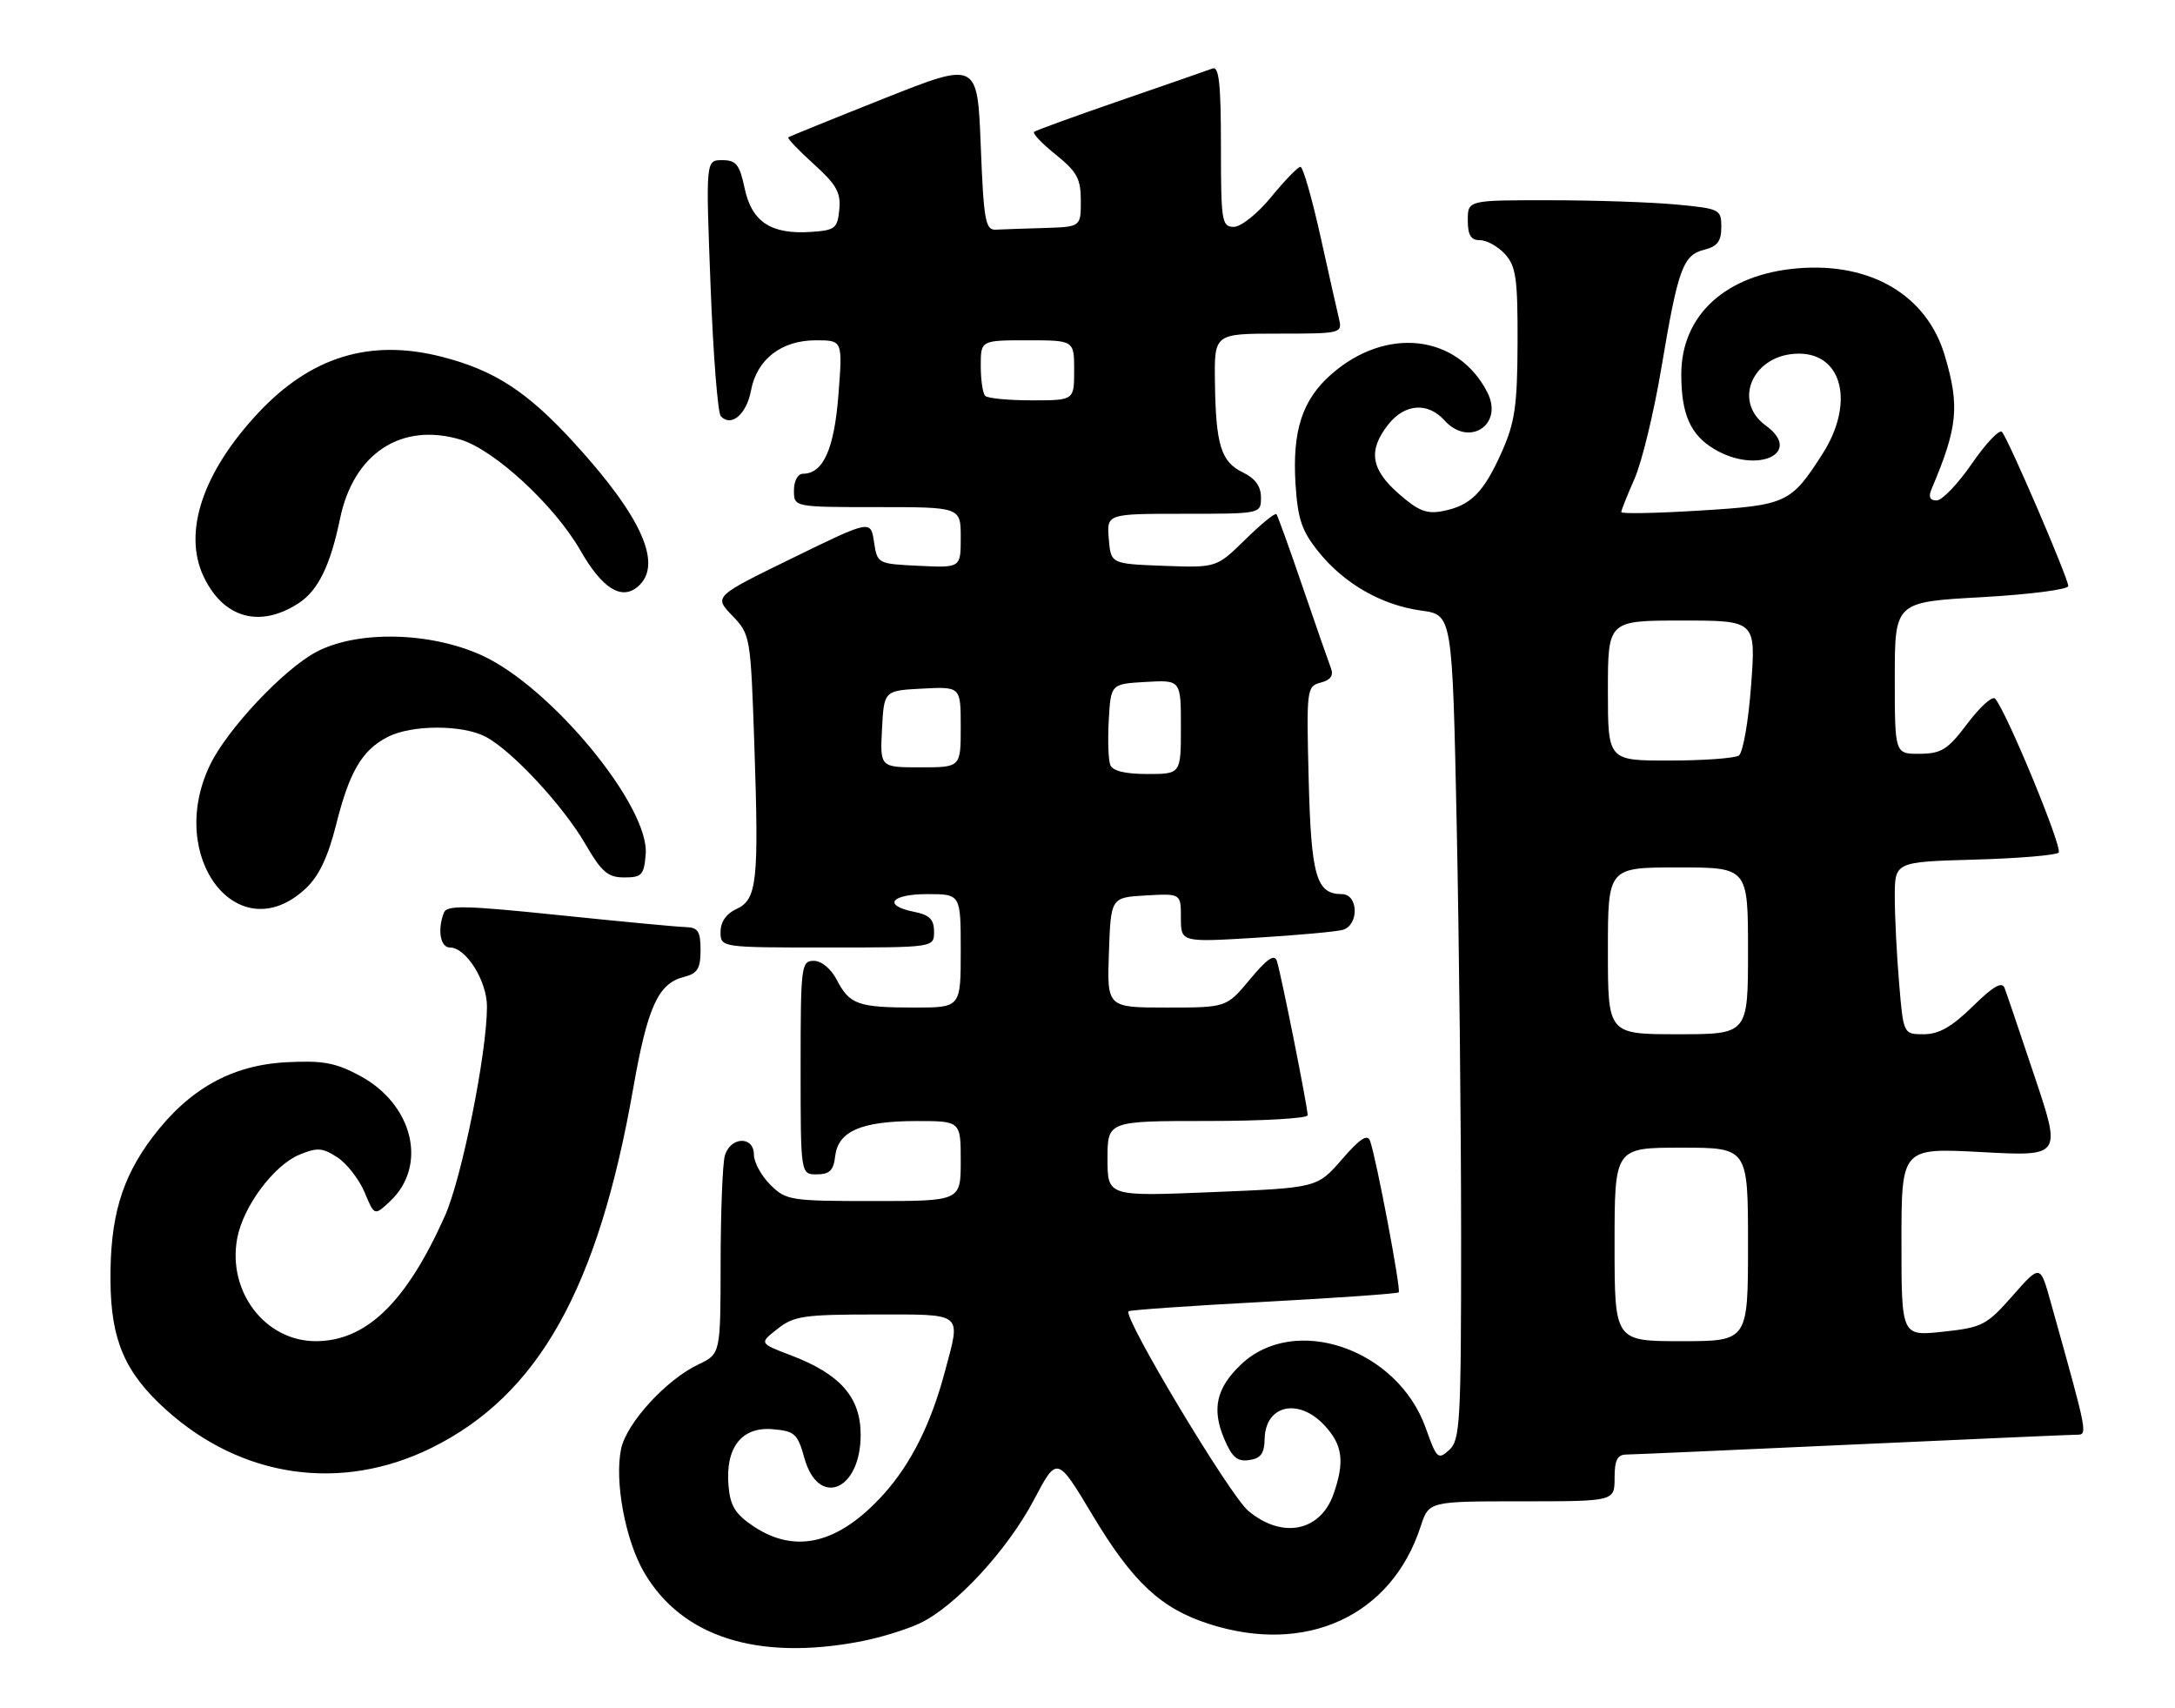 <?xml version="1.0" encoding="UTF-8" standalone="no"?>
<!DOCTYPE svg PUBLIC "-//W3C//DTD SVG 1.1//EN" "http://www.w3.org/Graphics/SVG/1.1/DTD/svg11.dtd" >
<svg xmlns="http://www.w3.org/2000/svg" xmlns:xlink="http://www.w3.org/1999/xlink" version="1.1" viewBox="0 0 326 256">
 <g >
 <path fill="currentColor"
d=" M 128.94 246.01 C 131.80 245.47 135.80 244.25 137.82 243.30 C 143.14 240.81 150.97 232.36 154.97 224.78 C 158.44 218.20 158.44 218.20 163.74 227.05 C 169.78 237.12 173.97 241.04 181.19 243.37 C 195.78 248.08 208.58 242.19 212.94 228.75 C 214.16 225.00 214.16 225.00 228.08 225.00 C 242.00 225.00 242.00 225.00 242.00 221.50 C 242.00 218.84 242.42 218.00 243.75 217.99 C 244.71 217.98 259.90 217.31 277.50 216.50 C 295.10 215.70 310.25 215.03 311.17 215.02 C 312.96 215.00 313.05 215.45 307.33 195.00 C 305.79 189.50 305.79 189.50 301.65 194.20 C 297.76 198.62 297.11 198.95 291.25 199.58 C 285.00 200.26 285.00 200.26 285.00 186.14 C 285.00 172.02 285.00 172.02 296.98 172.66 C 308.97 173.31 308.97 173.31 304.98 161.40 C 302.79 154.86 300.76 148.86 300.46 148.08 C 300.08 147.04 298.77 147.79 295.68 150.83 C 292.55 153.89 290.61 155.00 288.36 155.00 C 285.29 155.00 285.29 155.00 284.65 147.35 C 284.29 143.14 284.00 137.33 284.00 134.43 C 284.00 129.17 284.00 129.17 295.92 128.83 C 302.48 128.65 308.16 128.17 308.56 127.78 C 309.21 127.12 300.73 106.58 299.03 104.70 C 298.63 104.26 296.77 105.94 294.90 108.42 C 291.94 112.35 291.01 112.94 287.75 112.97 C 284.00 113.00 284.00 113.00 284.00 101.61 C 284.00 90.22 284.00 90.22 297.00 89.50 C 304.15 89.10 310.00 88.35 310.00 87.83 C 310.00 86.65 301.02 65.78 300.06 64.73 C 299.68 64.31 297.65 66.44 295.56 69.48 C 293.47 72.52 291.09 75.00 290.27 75.00 C 289.24 75.00 289.01 74.46 289.53 73.25 C 293.44 64.03 293.75 60.88 291.49 53.28 C 288.82 44.27 280.44 39.30 269.47 40.21 C 258.70 41.10 252.00 47.20 252.00 56.10 C 252.00 62.10 253.38 65.20 256.99 67.33 C 263.40 71.12 270.33 67.90 264.66 63.77 C 259.56 60.06 262.82 53.00 269.63 53.00 C 276.22 53.00 277.98 60.52 273.15 68.05 C 268.42 75.43 267.80 75.72 254.75 76.52 C 248.29 76.92 243.00 77.02 243.00 76.75 C 243.00 76.48 243.90 74.23 244.99 71.75 C 246.09 69.27 247.90 61.79 249.02 55.11 C 251.52 40.22 252.25 38.23 255.46 37.42 C 257.41 36.93 258.00 36.14 258.00 34.04 C 258.00 31.37 257.79 31.27 251.25 30.65 C 247.54 30.30 238.99 30.01 232.25 30.01 C 220.00 30.00 220.00 30.00 220.00 33.00 C 220.00 35.25 220.46 36.00 221.85 36.00 C 222.86 36.00 224.55 36.95 225.60 38.11 C 227.23 39.92 227.49 41.78 227.46 51.36 C 227.43 60.77 227.06 63.30 225.12 67.68 C 222.40 73.79 220.46 75.76 216.33 76.58 C 213.85 77.08 212.62 76.60 209.64 73.99 C 205.46 70.32 205.03 67.50 208.07 63.63 C 210.54 60.49 214.00 60.23 216.50 63.00 C 220.21 67.10 225.43 63.63 222.91 58.75 C 218.43 50.10 207.76 48.88 199.55 56.09 C 195.18 59.92 193.68 64.56 194.18 72.56 C 194.52 77.82 195.12 79.59 197.64 82.71 C 201.49 87.49 207.08 90.69 213.04 91.51 C 217.68 92.14 217.68 92.14 218.34 123.73 C 218.70 141.11 219.00 168.91 219.00 185.51 C 219.00 213.18 218.85 215.82 217.22 217.30 C 215.55 218.82 215.33 218.62 213.70 214.02 C 209.47 202.11 194.01 196.82 185.97 204.53 C 182.32 208.02 181.61 211.14 183.46 215.56 C 184.64 218.39 185.44 219.08 187.23 218.82 C 188.96 218.58 189.51 217.83 189.55 215.68 C 189.63 210.56 194.64 209.42 198.55 213.65 C 201.24 216.55 201.57 219.06 199.89 223.87 C 197.92 229.55 192.16 230.69 187.08 226.41 C 184.31 224.08 168.29 197.38 169.15 196.52 C 169.34 196.33 178.45 195.69 189.39 195.11 C 200.34 194.52 209.45 193.88 209.65 193.68 C 210.02 193.31 206.31 173.70 205.36 171.00 C 204.97 169.90 203.85 170.62 201.13 173.76 C 197.43 178.02 197.43 178.02 181.72 178.66 C 166.00 179.31 166.00 179.31 166.00 173.66 C 166.00 168.00 166.00 168.00 181.00 168.00 C 189.25 168.00 196.00 167.61 196.00 167.14 C 196.00 165.91 191.98 145.79 191.38 144.01 C 191.02 142.93 189.90 143.70 187.36 146.76 C 183.83 151.00 183.83 151.00 174.88 151.00 C 165.92 151.00 165.92 151.00 166.21 142.75 C 166.50 134.50 166.50 134.50 171.75 134.20 C 177.00 133.90 177.00 133.90 177.00 137.56 C 177.00 141.22 177.00 141.22 188.25 140.54 C 194.44 140.16 200.29 139.63 201.25 139.36 C 203.73 138.66 203.62 134.00 201.12 134.00 C 197.29 134.00 196.52 131.33 196.15 116.78 C 195.81 103.23 195.86 102.85 197.96 102.30 C 199.45 101.91 199.92 101.24 199.48 100.12 C 199.14 99.23 197.24 93.78 195.26 88.00 C 193.29 82.22 191.51 77.30 191.32 77.06 C 191.12 76.82 189.02 78.53 186.65 80.86 C 182.33 85.09 182.33 85.09 174.42 84.80 C 166.50 84.50 166.50 84.50 166.19 80.75 C 165.88 77.00 165.88 77.00 177.44 77.00 C 189.00 77.00 189.00 77.00 189.00 74.55 C 189.00 72.88 188.14 71.70 186.29 70.80 C 183.01 69.22 182.23 66.70 182.10 57.25 C 182.00 50.00 182.00 50.00 191.61 50.00 C 201.06 50.00 201.21 49.96 200.69 47.75 C 200.39 46.51 199.13 40.89 197.88 35.25 C 196.62 29.61 195.29 25.00 194.92 25.00 C 194.55 25.00 192.58 27.02 190.55 29.50 C 188.50 32.01 186.01 34.00 184.93 34.00 C 183.13 34.00 183.00 33.19 183.00 21.89 C 183.00 12.62 182.71 9.90 181.75 10.26 C 181.06 10.52 174.88 12.67 168.00 15.04 C 161.12 17.41 155.28 19.53 155.00 19.76 C 154.72 19.99 156.19 21.53 158.25 23.18 C 161.43 25.74 162.00 26.79 162.00 30.10 C 162.00 34.00 162.00 34.00 156.50 34.17 C 153.47 34.26 150.21 34.37 149.25 34.42 C 147.70 34.49 147.44 33.08 147.00 21.85 C 146.50 9.20 146.50 9.20 132.50 14.76 C 124.80 17.82 118.35 20.44 118.16 20.58 C 117.97 20.73 119.69 22.53 121.96 24.58 C 125.37 27.66 126.05 28.87 125.80 31.41 C 125.52 34.25 125.17 34.52 121.50 34.76 C 115.56 35.15 112.67 33.24 111.61 28.22 C 110.85 24.64 110.34 24.00 108.25 24.00 C 105.78 24.00 105.78 24.00 106.50 42.75 C 106.89 53.06 107.58 61.90 108.04 62.38 C 109.60 64.05 111.89 62.10 112.56 58.54 C 113.44 53.85 117.11 51.00 122.28 51.00 C 126.30 51.00 126.30 51.00 125.67 59.15 C 125.04 67.32 123.38 71.00 120.35 71.00 C 119.58 71.00 119.00 72.07 119.00 73.50 C 119.00 76.00 119.00 76.00 131.50 76.00 C 144.00 76.00 144.00 76.00 144.00 80.55 C 144.00 85.10 144.00 85.10 137.75 84.80 C 131.52 84.50 131.50 84.49 131.00 81.21 C 130.50 77.91 130.50 77.91 118.75 83.65 C 107.00 89.39 107.00 89.39 109.75 92.26 C 112.47 95.09 112.51 95.31 113.07 111.81 C 113.76 132.19 113.47 134.83 110.35 136.25 C 108.86 136.93 108.00 138.17 108.00 139.66 C 108.00 142.00 108.00 142.00 124.00 142.00 C 140.00 142.00 140.00 142.00 140.00 139.62 C 140.00 137.79 139.32 137.11 137.00 136.65 C 132.24 135.70 133.52 134.00 139.00 134.00 C 144.00 134.00 144.00 134.00 144.00 142.50 C 144.00 151.00 144.00 151.00 137.08 151.00 C 128.63 151.00 127.33 150.54 125.44 146.88 C 124.56 145.18 123.14 144.00 121.97 144.00 C 120.09 144.00 120.00 144.74 120.00 160.00 C 120.00 176.00 120.00 176.00 122.43 176.00 C 124.34 176.00 124.94 175.41 125.18 173.27 C 125.62 169.54 129.08 168.03 137.25 168.01 C 144.00 168.00 144.00 168.00 144.00 174.00 C 144.00 180.00 144.00 180.00 130.95 180.00 C 118.44 180.00 117.81 179.90 115.45 177.55 C 114.10 176.20 113.00 174.17 113.00 173.05 C 113.00 170.17 109.41 170.34 108.63 173.25 C 108.30 174.49 108.02 181.67 108.01 189.20 C 108.00 202.91 108.00 202.91 104.67 204.49 C 99.84 206.78 93.90 213.28 93.09 217.15 C 92.08 222.03 93.74 230.87 96.56 235.68 C 102.21 245.33 113.52 248.94 128.94 246.01 Z  M 64.64 217.01 C 80.68 209.11 89.63 193.17 94.90 163.16 C 97.05 150.90 98.65 147.38 102.51 146.41 C 104.55 145.90 105.00 145.17 105.00 142.39 C 105.00 139.56 104.63 138.99 102.75 138.94 C 101.51 138.91 92.98 138.10 83.78 137.15 C 69.69 135.69 66.97 135.63 66.53 136.79 C 65.54 139.36 66.00 142.00 67.43 142.00 C 69.86 142.00 73.00 147.01 72.99 150.88 C 72.98 157.84 69.22 176.55 66.69 182.22 C 60.91 195.17 54.91 200.99 47.33 201.00 C 39.73 201.00 34.05 193.55 35.56 185.56 C 36.45 180.80 41.04 174.64 44.88 173.05 C 47.55 171.94 48.35 172.00 50.58 173.46 C 52.00 174.39 53.83 176.75 54.65 178.69 C 56.12 182.23 56.12 182.23 58.47 180.03 C 64.15 174.69 61.93 165.50 53.92 161.21 C 50.26 159.25 48.36 158.91 42.88 159.20 C 34.71 159.63 28.30 163.23 22.86 170.43 C 18.21 176.58 16.48 182.49 16.56 192.00 C 16.63 200.86 18.72 205.71 24.87 211.26 C 36.21 221.51 51.12 223.66 64.64 217.01 Z  M 45.85 133.13 C 47.80 131.30 49.16 128.43 50.36 123.67 C 52.36 115.66 54.24 112.44 58.10 110.45 C 61.68 108.60 69.31 108.58 72.80 110.42 C 76.73 112.49 84.39 120.73 87.74 126.50 C 90.18 130.70 91.11 131.50 93.57 131.50 C 96.20 131.50 96.53 131.14 96.78 128.00 C 97.35 120.87 82.69 103.05 72.31 98.26 C 64.55 94.68 53.56 94.44 47.40 97.71 C 42.50 100.31 34.03 109.32 31.47 114.66 C 24.81 128.54 35.76 142.61 45.85 133.13 Z  M 44.73 90.42 C 47.67 88.52 49.51 84.77 50.96 77.76 C 52.98 67.94 60.16 63.23 69.04 65.89 C 74.11 67.41 83.16 75.78 87.01 82.52 C 90.23 88.15 93.11 89.99 95.55 87.96 C 99.45 84.72 96.28 77.53 86.00 66.31 C 79.00 58.66 74.09 55.48 66.18 53.46 C 55.47 50.73 46.59 53.45 38.69 61.90 C 30.38 70.78 27.38 79.79 30.52 86.41 C 33.48 92.64 38.92 94.18 44.73 90.42 Z  M 112.90 228.72 C 110.19 226.90 109.44 225.67 109.19 222.64 C 108.71 216.94 111.16 213.81 115.78 214.19 C 119.12 214.47 119.55 214.86 120.56 218.50 C 122.66 226.03 129.00 223.42 129.00 215.03 C 129.00 209.41 125.95 205.93 118.55 203.12 C 113.79 201.31 113.79 201.31 116.53 199.16 C 118.99 197.22 120.50 197.00 131.13 197.00 C 144.57 197.00 144.03 196.56 141.64 205.51 C 139.55 213.38 136.54 219.39 132.44 223.94 C 125.72 231.38 119.22 232.97 112.90 228.72 Z  M 242.00 186.50 C 242.00 172.00 242.00 172.00 252.00 172.00 C 262.00 172.00 262.00 172.00 262.00 186.50 C 262.00 201.00 262.00 201.00 252.00 201.00 C 242.00 201.00 242.00 201.00 242.00 186.50 Z  M 241.00 142.50 C 241.00 130.00 241.00 130.00 251.50 130.00 C 262.00 130.00 262.00 130.00 262.00 142.50 C 262.00 155.00 262.00 155.00 251.50 155.00 C 241.00 155.00 241.00 155.00 241.00 142.50 Z  M 166.41 114.63 C 166.12 113.88 166.02 110.84 166.19 107.88 C 166.50 102.50 166.50 102.50 171.75 102.20 C 177.00 101.90 177.00 101.90 177.00 108.95 C 177.00 116.00 177.00 116.00 171.97 116.00 C 168.63 116.00 166.76 115.54 166.41 114.63 Z  M 132.20 109.25 C 132.50 103.50 132.50 103.50 138.25 103.20 C 144.00 102.90 144.00 102.90 144.00 108.95 C 144.00 115.00 144.00 115.00 137.95 115.00 C 131.90 115.00 131.90 115.00 132.20 109.25 Z  M 241.00 103.50 C 241.00 93.00 241.00 93.00 252.09 93.00 C 263.19 93.00 263.19 93.00 262.46 102.75 C 262.07 108.11 261.24 112.83 260.62 113.23 C 260.00 113.64 255.34 113.98 250.25 113.98 C 241.00 114.00 241.00 114.00 241.00 103.50 Z  M 147.67 59.33 C 147.30 58.97 147.00 56.94 147.00 54.83 C 147.00 51.00 147.00 51.00 154.00 51.00 C 161.00 51.00 161.00 51.00 161.00 55.50 C 161.00 60.00 161.00 60.00 154.67 60.00 C 151.18 60.00 148.03 59.70 147.67 59.33 Z "/>
</g>
</svg>